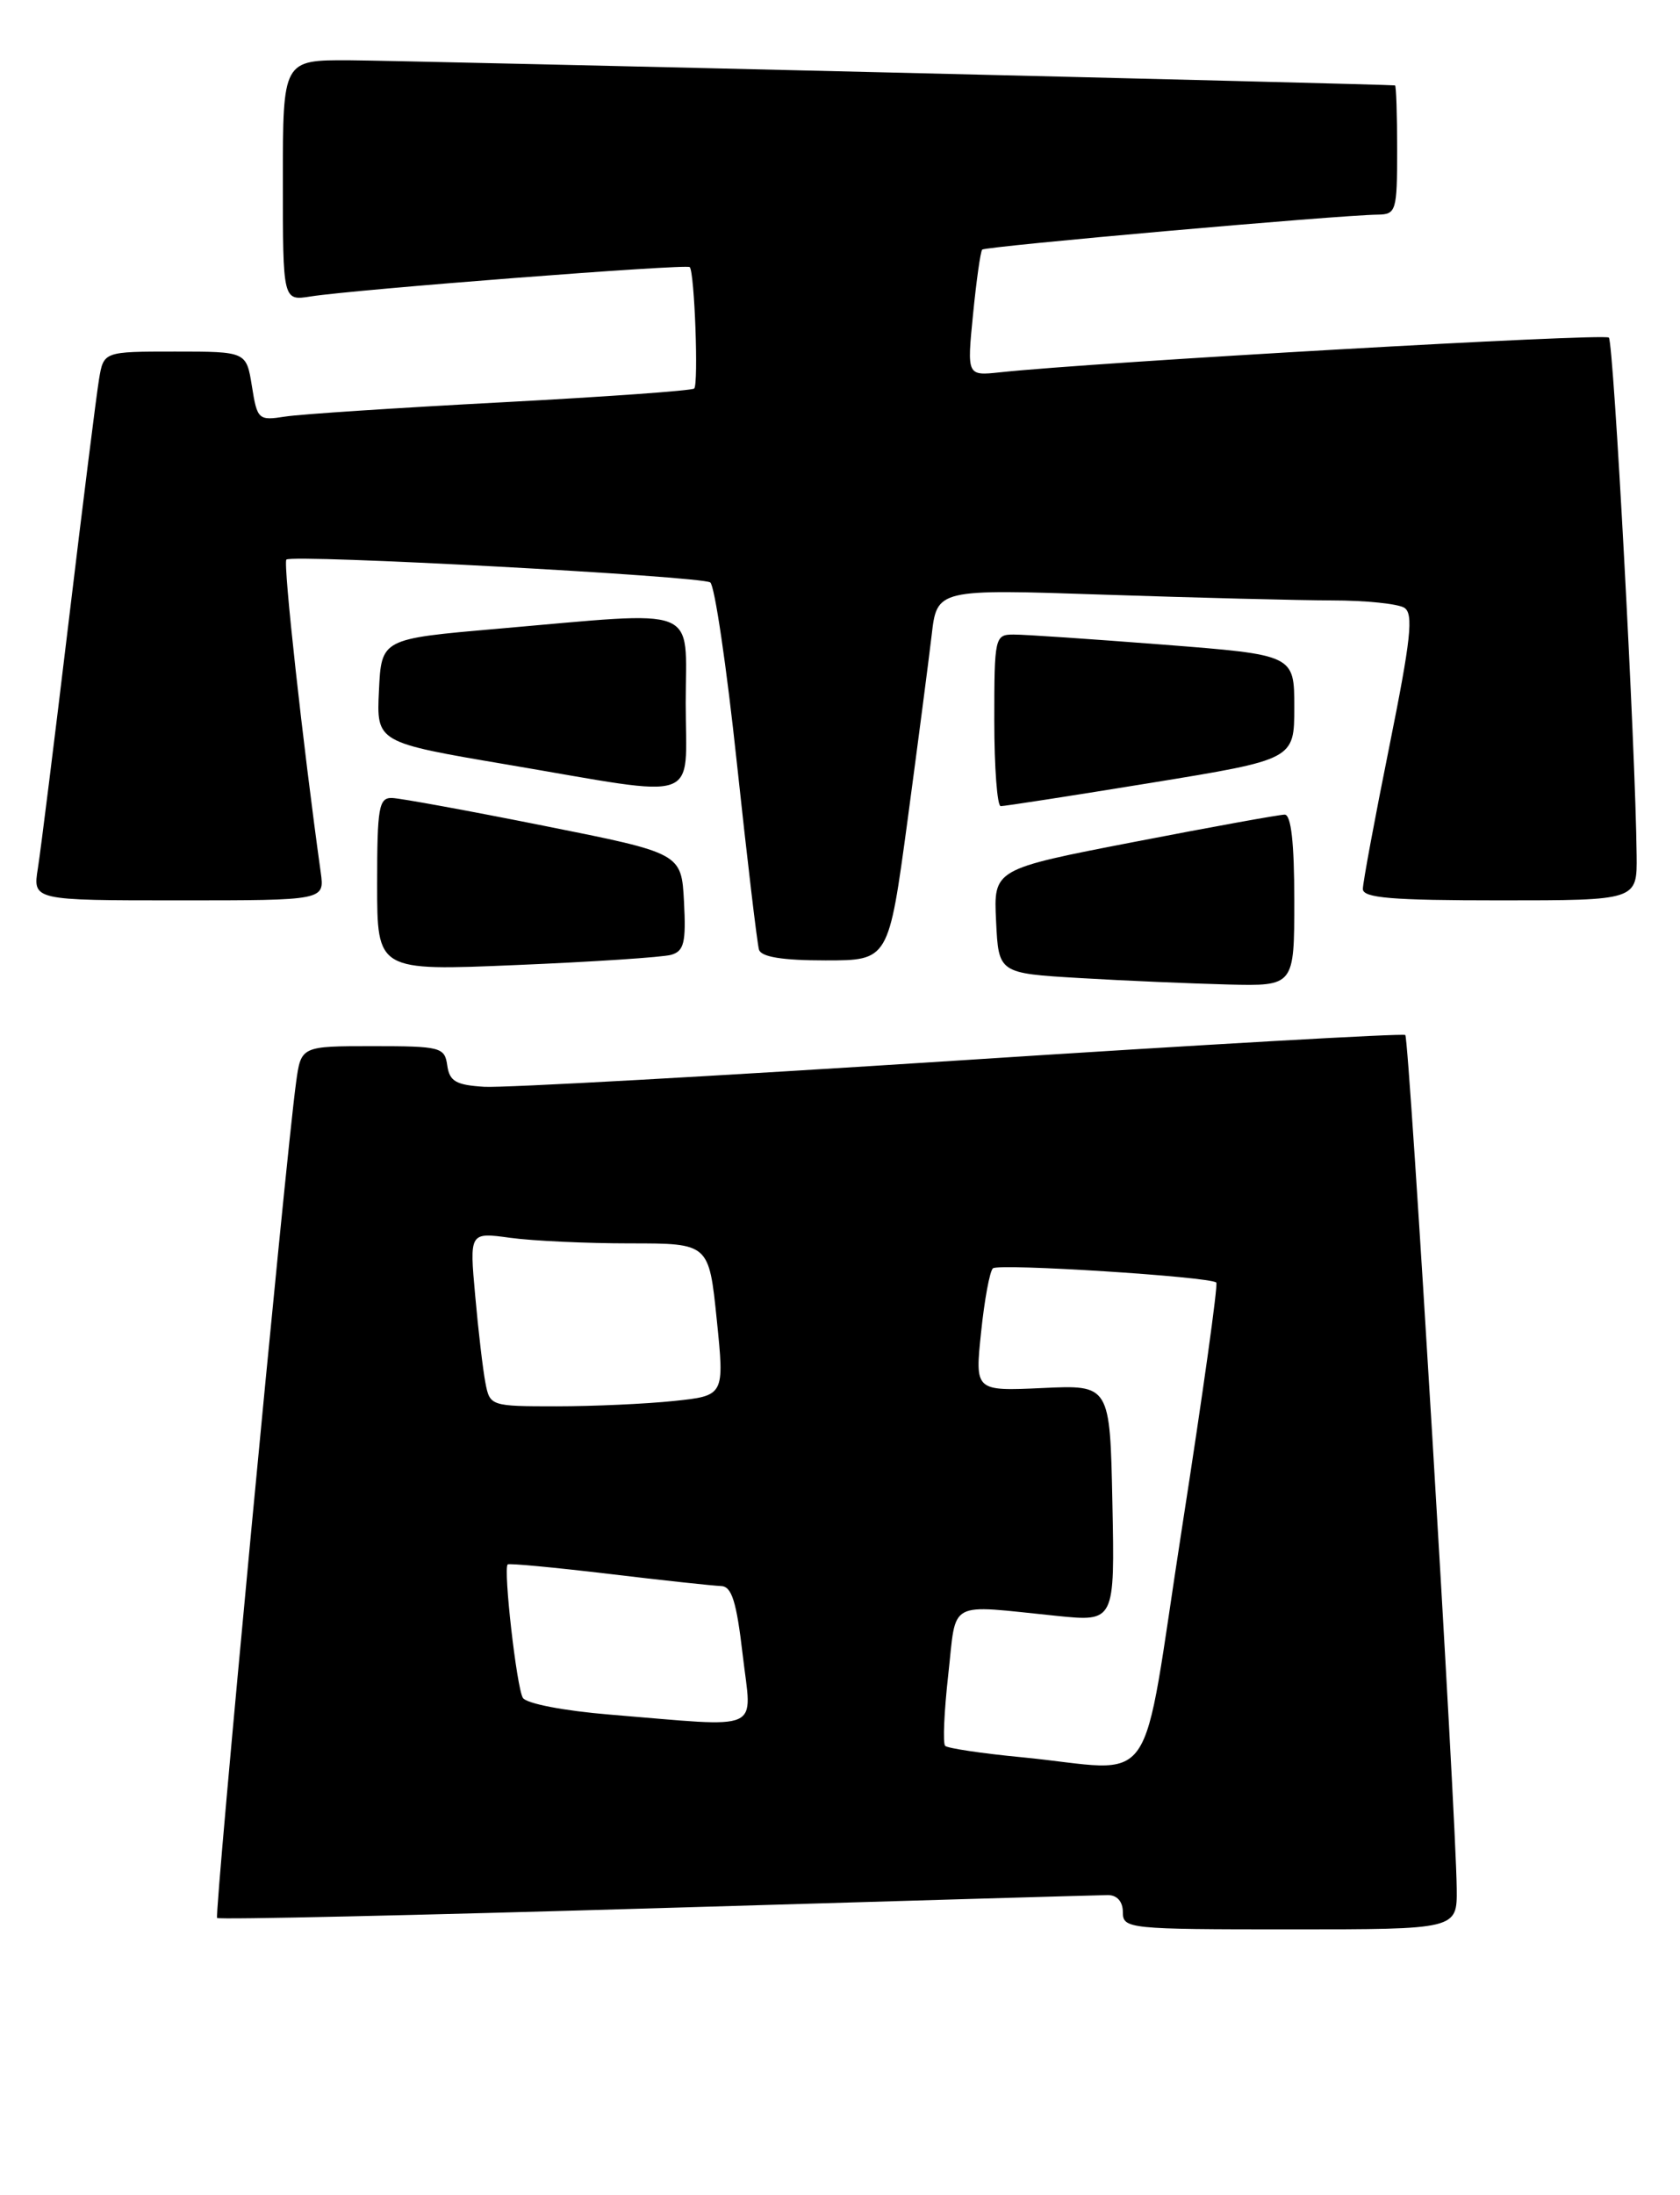 <?xml version="1.0" encoding="UTF-8" standalone="no"?>
<!DOCTYPE svg PUBLIC "-//W3C//DTD SVG 1.1//EN" "http://www.w3.org/Graphics/SVG/1.1/DTD/svg11.dtd" >
<svg xmlns="http://www.w3.org/2000/svg" xmlns:xlink="http://www.w3.org/1999/xlink" version="1.1" viewBox="0 0 196 256">
 <g >
 <path fill="currentColor"
d=" M 169.95 220.25 C 169.87 211.60 164.41 121.08 163.95 120.70 C 163.70 120.49 140.32 121.82 112.00 123.66 C 83.67 125.49 58.70 126.88 56.50 126.74 C 53.20 126.54 52.44 126.10 52.18 124.25 C 51.88 122.12 51.41 122.00 43.49 122.00 C 35.12 122.00 35.12 122.00 34.54 126.25 C 33.28 135.47 24.98 223.31 25.33 223.67 C 25.54 223.88 48.62 223.36 76.61 222.53 C 104.60 221.69 128.29 221.01 129.25 221.00 C 130.33 221.00 131.00 221.76 131.00 223.00 C 131.00 224.93 131.67 225.00 150.50 225.00 C 170.00 225.00 170.00 225.00 169.95 220.25 Z  M 151.00 105.00 C 151.00 98.30 150.63 95.00 149.88 95.00 C 149.27 95.00 141.37 96.43 132.34 98.18 C 115.91 101.36 115.91 101.36 116.21 107.43 C 116.50 113.50 116.50 113.50 126.00 114.06 C 131.22 114.37 138.99 114.70 143.25 114.81 C 151.00 115.00 151.00 115.00 151.00 105.00 Z  M 78.30 111.35 C 79.80 110.92 80.05 109.92 79.80 105.17 C 79.50 99.50 79.50 99.50 63.50 96.31 C 54.70 94.55 46.71 93.09 45.75 93.06 C 44.20 93.01 44.00 94.13 44.00 103.11 C 44.00 113.23 44.00 113.23 60.25 112.54 C 69.19 112.17 77.31 111.63 78.30 111.35 Z  M 105.87 95.75 C 107.07 86.81 108.34 77.07 108.69 74.10 C 109.31 68.69 109.31 68.69 128.82 69.35 C 139.55 69.71 151.51 70.01 155.41 70.02 C 159.31 70.02 163.10 70.41 163.84 70.88 C 164.93 71.57 164.61 74.53 162.09 87.04 C 160.39 95.46 159.00 102.94 159.00 103.67 C 159.00 104.72 162.38 105.00 175.00 105.00 C 191.00 105.00 191.00 105.00 190.94 99.75 C 190.82 87.44 188.26 39.93 187.70 39.37 C 187.17 38.84 127.79 42.23 116.66 43.42 C 112.81 43.83 112.81 43.83 113.52 36.67 C 113.91 32.73 114.39 29.32 114.59 29.11 C 114.94 28.73 156.18 25.08 160.75 25.03 C 162.88 25.00 163.00 24.60 163.00 17.50 C 163.00 13.38 162.89 9.98 162.75 9.96 C 161.84 9.82 46.97 7.06 40.75 7.03 C 33.00 7.00 33.00 7.00 33.00 21.05 C 33.00 35.09 33.00 35.09 36.25 34.57 C 41.39 33.76 80.09 30.76 80.47 31.15 C 81.03 31.74 81.51 44.82 80.99 45.31 C 80.72 45.56 70.60 46.28 58.50 46.92 C 46.40 47.56 35.05 48.30 33.27 48.58 C 30.15 49.07 30.01 48.94 29.39 45.04 C 28.74 41.00 28.74 41.00 20.42 41.00 C 12.09 41.00 12.09 41.00 11.55 44.25 C 11.25 46.04 9.66 58.75 8.01 72.50 C 6.36 86.25 4.75 99.19 4.42 101.25 C 3.82 105.00 3.82 105.00 20.85 105.00 C 37.87 105.00 37.87 105.00 37.42 101.75 C 35.33 86.77 33.01 65.66 33.41 65.26 C 34.06 64.61 81.67 67.18 82.86 67.92 C 83.37 68.24 84.77 77.72 85.97 89.00 C 87.18 100.28 88.34 110.06 88.55 110.75 C 88.81 111.60 91.28 112.00 96.30 112.00 C 103.67 112.00 103.67 112.00 105.87 95.75 Z  M 134.25 91.30 C 151.00 88.57 151.00 88.57 151.00 82.47 C 151.00 76.37 151.00 76.37 135.75 75.18 C 127.36 74.53 119.49 73.99 118.25 74.00 C 116.07 74.00 116.00 74.30 116.00 84.00 C 116.00 89.50 116.34 94.01 116.75 94.01 C 117.16 94.02 125.04 92.80 134.25 91.30 Z  M 80.00 82.00 C 80.00 70.44 82.06 71.25 58.00 73.33 C 44.50 74.50 44.50 74.50 44.21 80.54 C 43.92 86.58 43.92 86.58 59.21 89.17 C 82.20 93.07 80.00 93.83 80.00 82.00 Z  M 119.14 204.92 C 114.54 204.48 110.55 203.88 110.27 203.60 C 109.98 203.32 110.15 199.58 110.63 195.29 C 111.62 186.44 110.35 187.13 123.28 188.44 C 130.06 189.13 130.06 189.13 129.78 175.31 C 129.50 161.50 129.50 161.50 121.62 161.87 C 113.74 162.23 113.74 162.23 114.46 155.37 C 114.85 151.59 115.47 148.24 115.84 147.91 C 116.52 147.31 141.19 148.88 141.90 149.57 C 142.12 149.79 140.33 162.57 137.93 177.98 C 132.95 210.01 135.40 206.49 119.14 204.92 Z  M 71.11 199.95 C 65.78 199.51 61.41 198.67 61.00 198.00 C 60.28 196.84 58.70 182.96 59.23 182.44 C 59.38 182.29 64.67 182.79 71.00 183.54 C 77.33 184.30 83.22 184.93 84.11 184.96 C 85.37 184.99 85.92 186.74 86.65 193.00 C 87.71 202.16 89.34 201.44 71.11 199.95 Z  M 56.63 161.25 C 56.34 159.74 55.80 155.17 55.44 151.10 C 54.77 143.70 54.77 143.70 59.52 144.35 C 62.14 144.71 68.43 145.00 73.50 145.00 C 82.71 145.00 82.71 145.00 83.62 153.88 C 84.53 162.76 84.53 162.76 78.62 163.38 C 75.37 163.72 69.21 164.00 64.93 164.00 C 57.25 164.00 57.15 163.97 56.63 161.25 Z "/>
</g>
</svg>